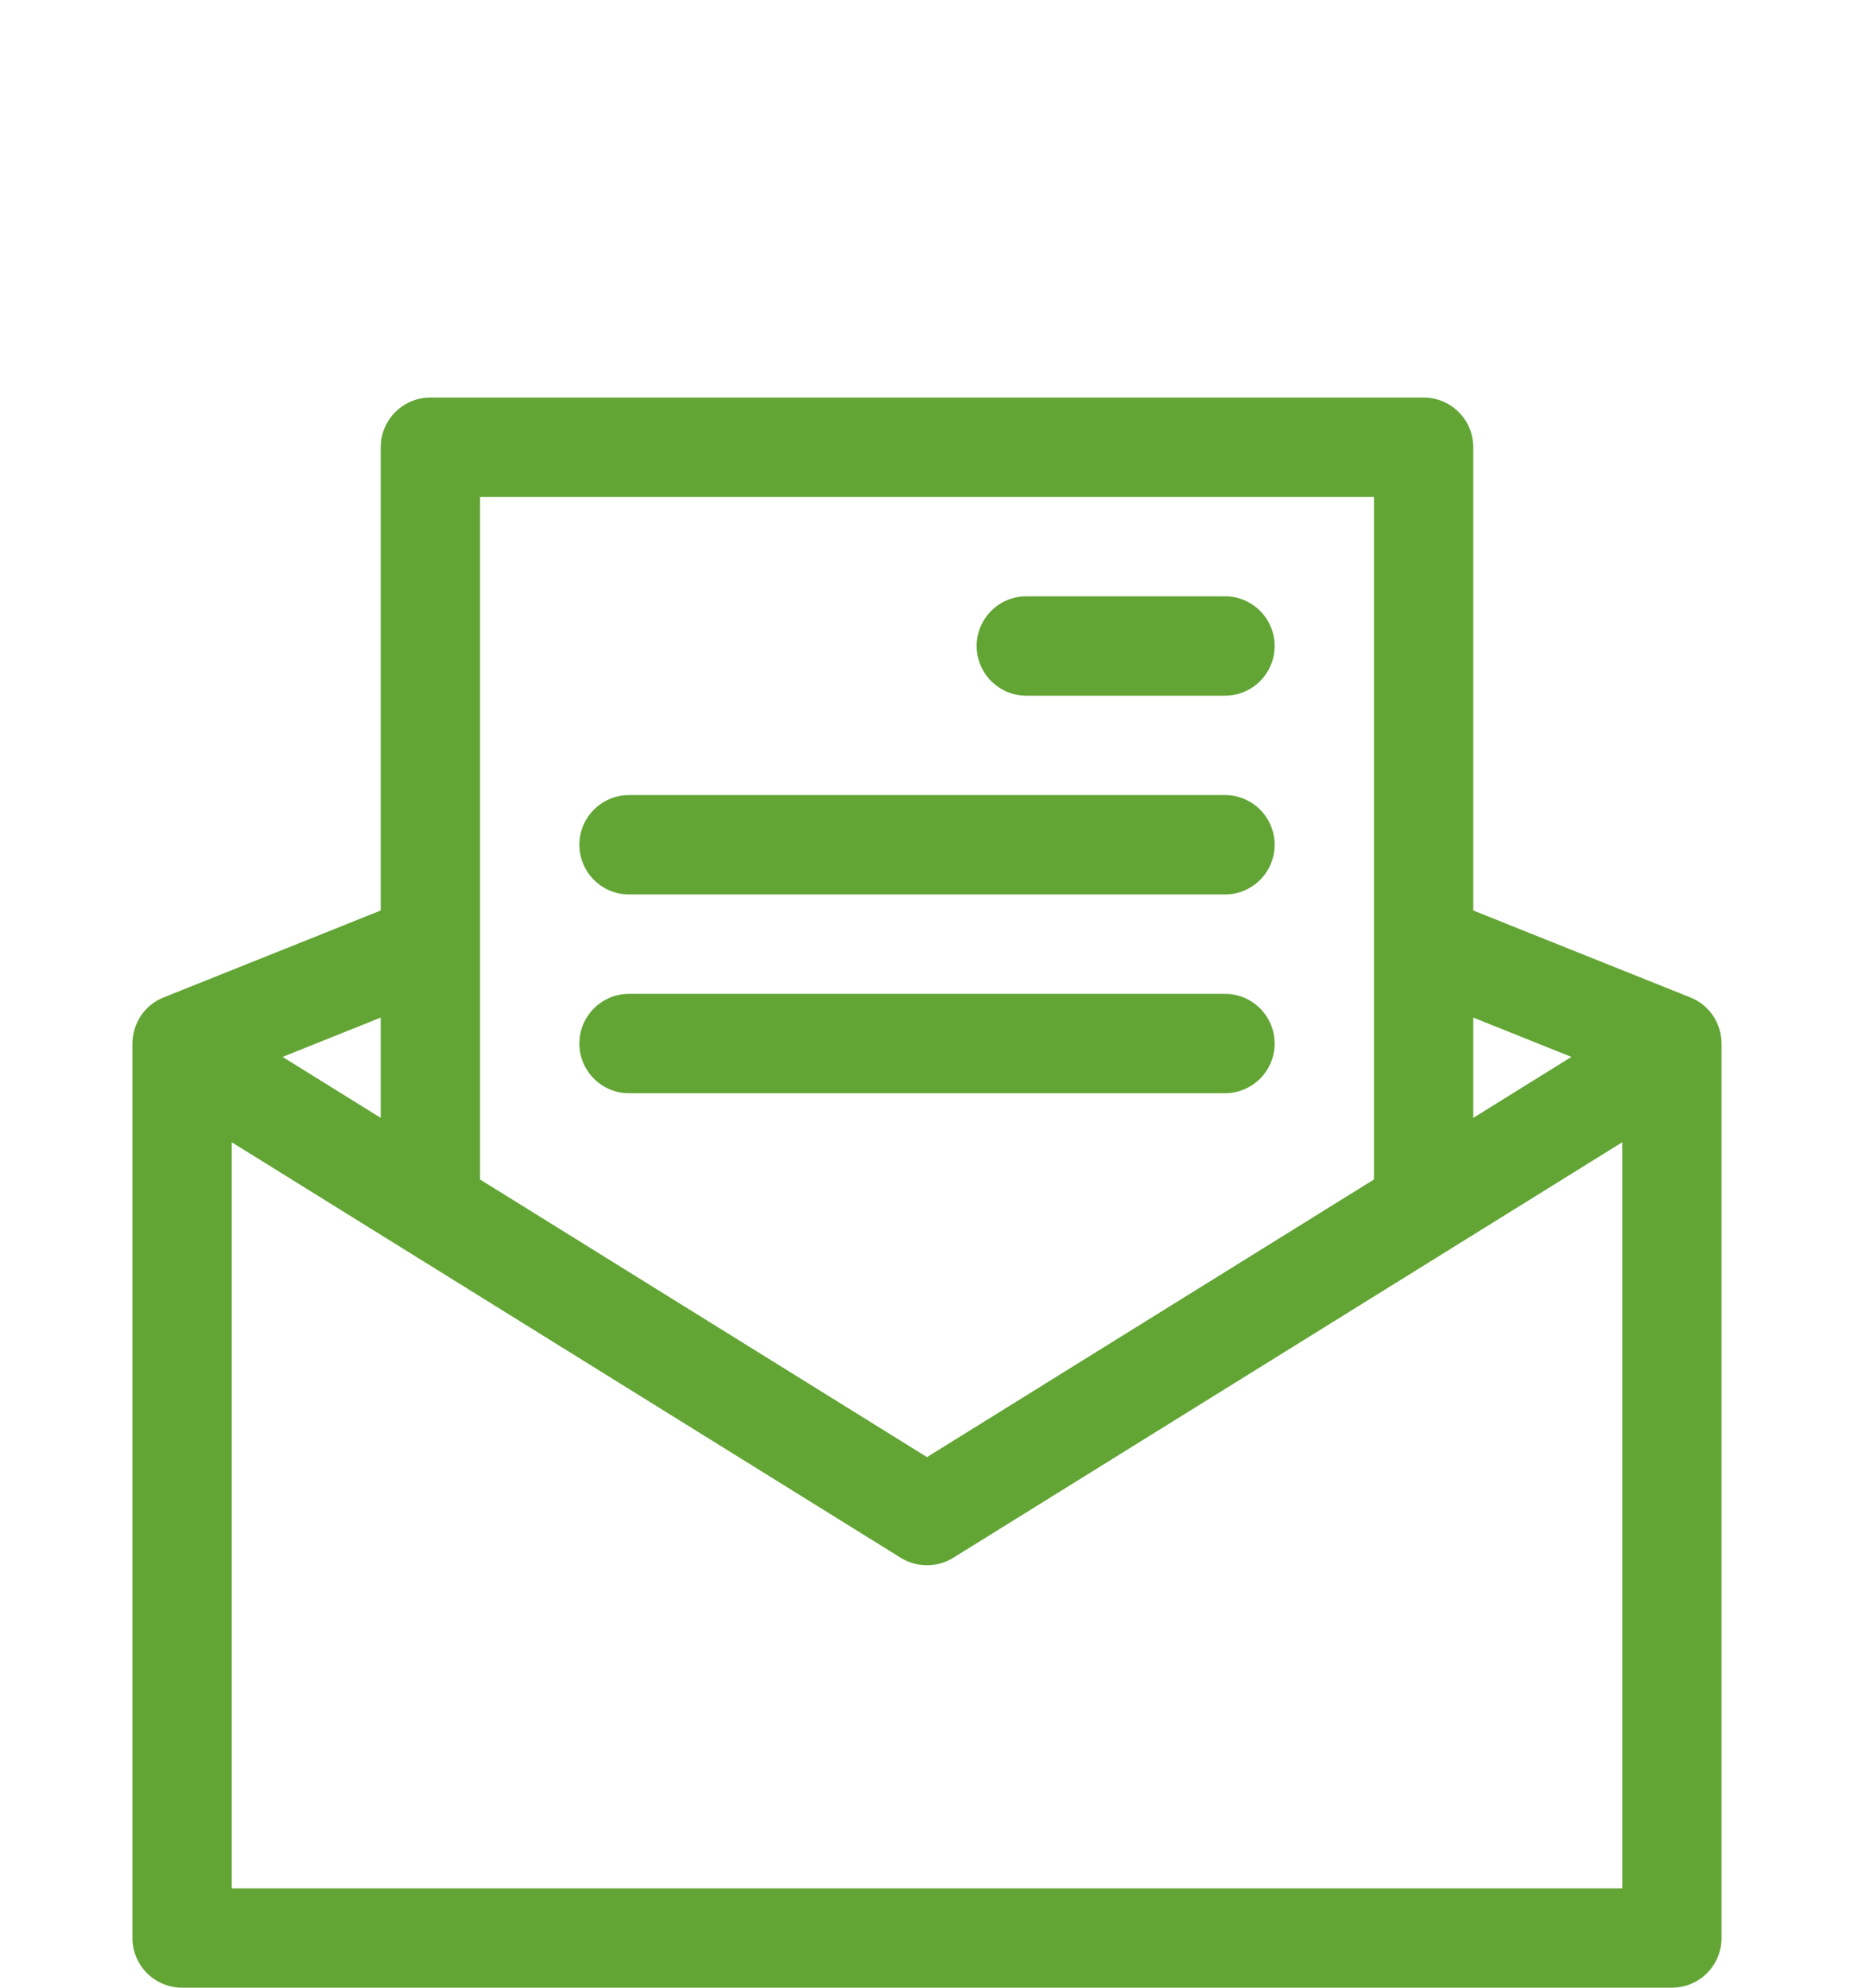 <?xml version="1.0" encoding="UTF-8" standalone="no"?>
<svg width="14px" height="15px" viewBox="0 0 14 15" version="1.1" xmlns="http://www.w3.org/2000/svg" xmlns:xlink="http://www.w3.org/1999/xlink" xmlns:sketch="http://www.bohemiancoding.com/sketch/ns">
    <defs></defs>
    <g id="Page-1" stroke="none" stroke-width="1" fill="none" fill-rule="evenodd" sketch:type="MSPage">
        <g id="all-pages-in-one" sketch:type="MSArtboardGroup" transform="translate(-1202, -247)">
            <g id="Home" sketch:type="MSLayerGroup" transform="translate(-64, 40)">
                <g id="we-plant-and-craft-app-to-endure" transform="translate(0, 46)">
                    <g id="lines" transform="translate(0, 40)"></g>
                </g>
                <g id="process:we-plant-and-craft-app-to-endure" transform="translate(0, 46)">
                    <g id="lines" transform="translate(0, 40)"></g>
                </g>
                <g id="menu:-homepage" transform="translate(1120, 0)" fill="#62A535" sketch:type="MSShapeGroup">
                    <g id="opened-menu">
                        <g id="illustrations" transform="translate(137, 56)">
                            <path d="M10.75,165.25 L10.75,159.62 L15.802,162.756 C15.863,162.794 15.931,162.812 16,162.812 C16.069,162.812 16.137,162.794 16.198,162.756 L21.25,159.62 L21.25,165.25 L10.75,165.25 Z M11.875,159.436 L11.134,158.976 L11.875,158.679 L11.875,159.436 Z M19.375,154.75 L19.375,158.131 L19.375,158.133 L19.375,159.901 L16,161.996 L12.625,159.901 L12.625,158.133 L12.625,158.131 L12.625,154.75 L19.375,154.75 Z M20.866,158.976 L20.125,159.436 L20.125,158.679 L20.866,158.976 Z M21.764,158.527 L20.125,157.871 L20.125,154.375 C20.125,154.168 19.957,154 19.75,154 L12.25,154 C12.043,154 11.875,154.168 11.875,154.375 L11.875,157.871 L10.236,158.527 C10.089,158.585 10.001,158.726 10,158.875 L10,158.875 L10,165.625 C10,165.832 10.168,166 10.375,166 L21.625,166 C21.832,166 22,165.832 22,165.625 L22,158.875 L22,158.875 C21.999,158.726 21.911,158.585 21.764,158.527 Z M16.75,156.25 L18.25,156.25 C18.457,156.25 18.625,156.082 18.625,155.875 C18.625,155.668 18.457,155.5 18.25,155.5 L16.75,155.5 C16.543,155.5 16.375,155.668 16.375,155.875 C16.375,156.082 16.543,156.25 16.75,156.25 Z M13.75,157.75 L18.25,157.75 C18.457,157.75 18.625,157.582 18.625,157.375 C18.625,157.168 18.457,157 18.25,157 L13.75,157 C13.543,157 13.375,157.168 13.375,157.375 C13.375,157.582 13.543,157.75 13.75,157.75 Z M13.75,159.25 L18.25,159.25 C18.457,159.25 18.625,159.082 18.625,158.875 C18.625,158.668 18.457,158.5 18.25,158.5 L13.75,158.5 C13.543,158.5 13.375,158.668 13.375,158.875 C13.375,159.082 13.543,159.25 13.75,159.25 Z" id="mail"></path>
                        </g>
                    </g>
                </g>
            </g>
        </g>
    </g>
</svg>